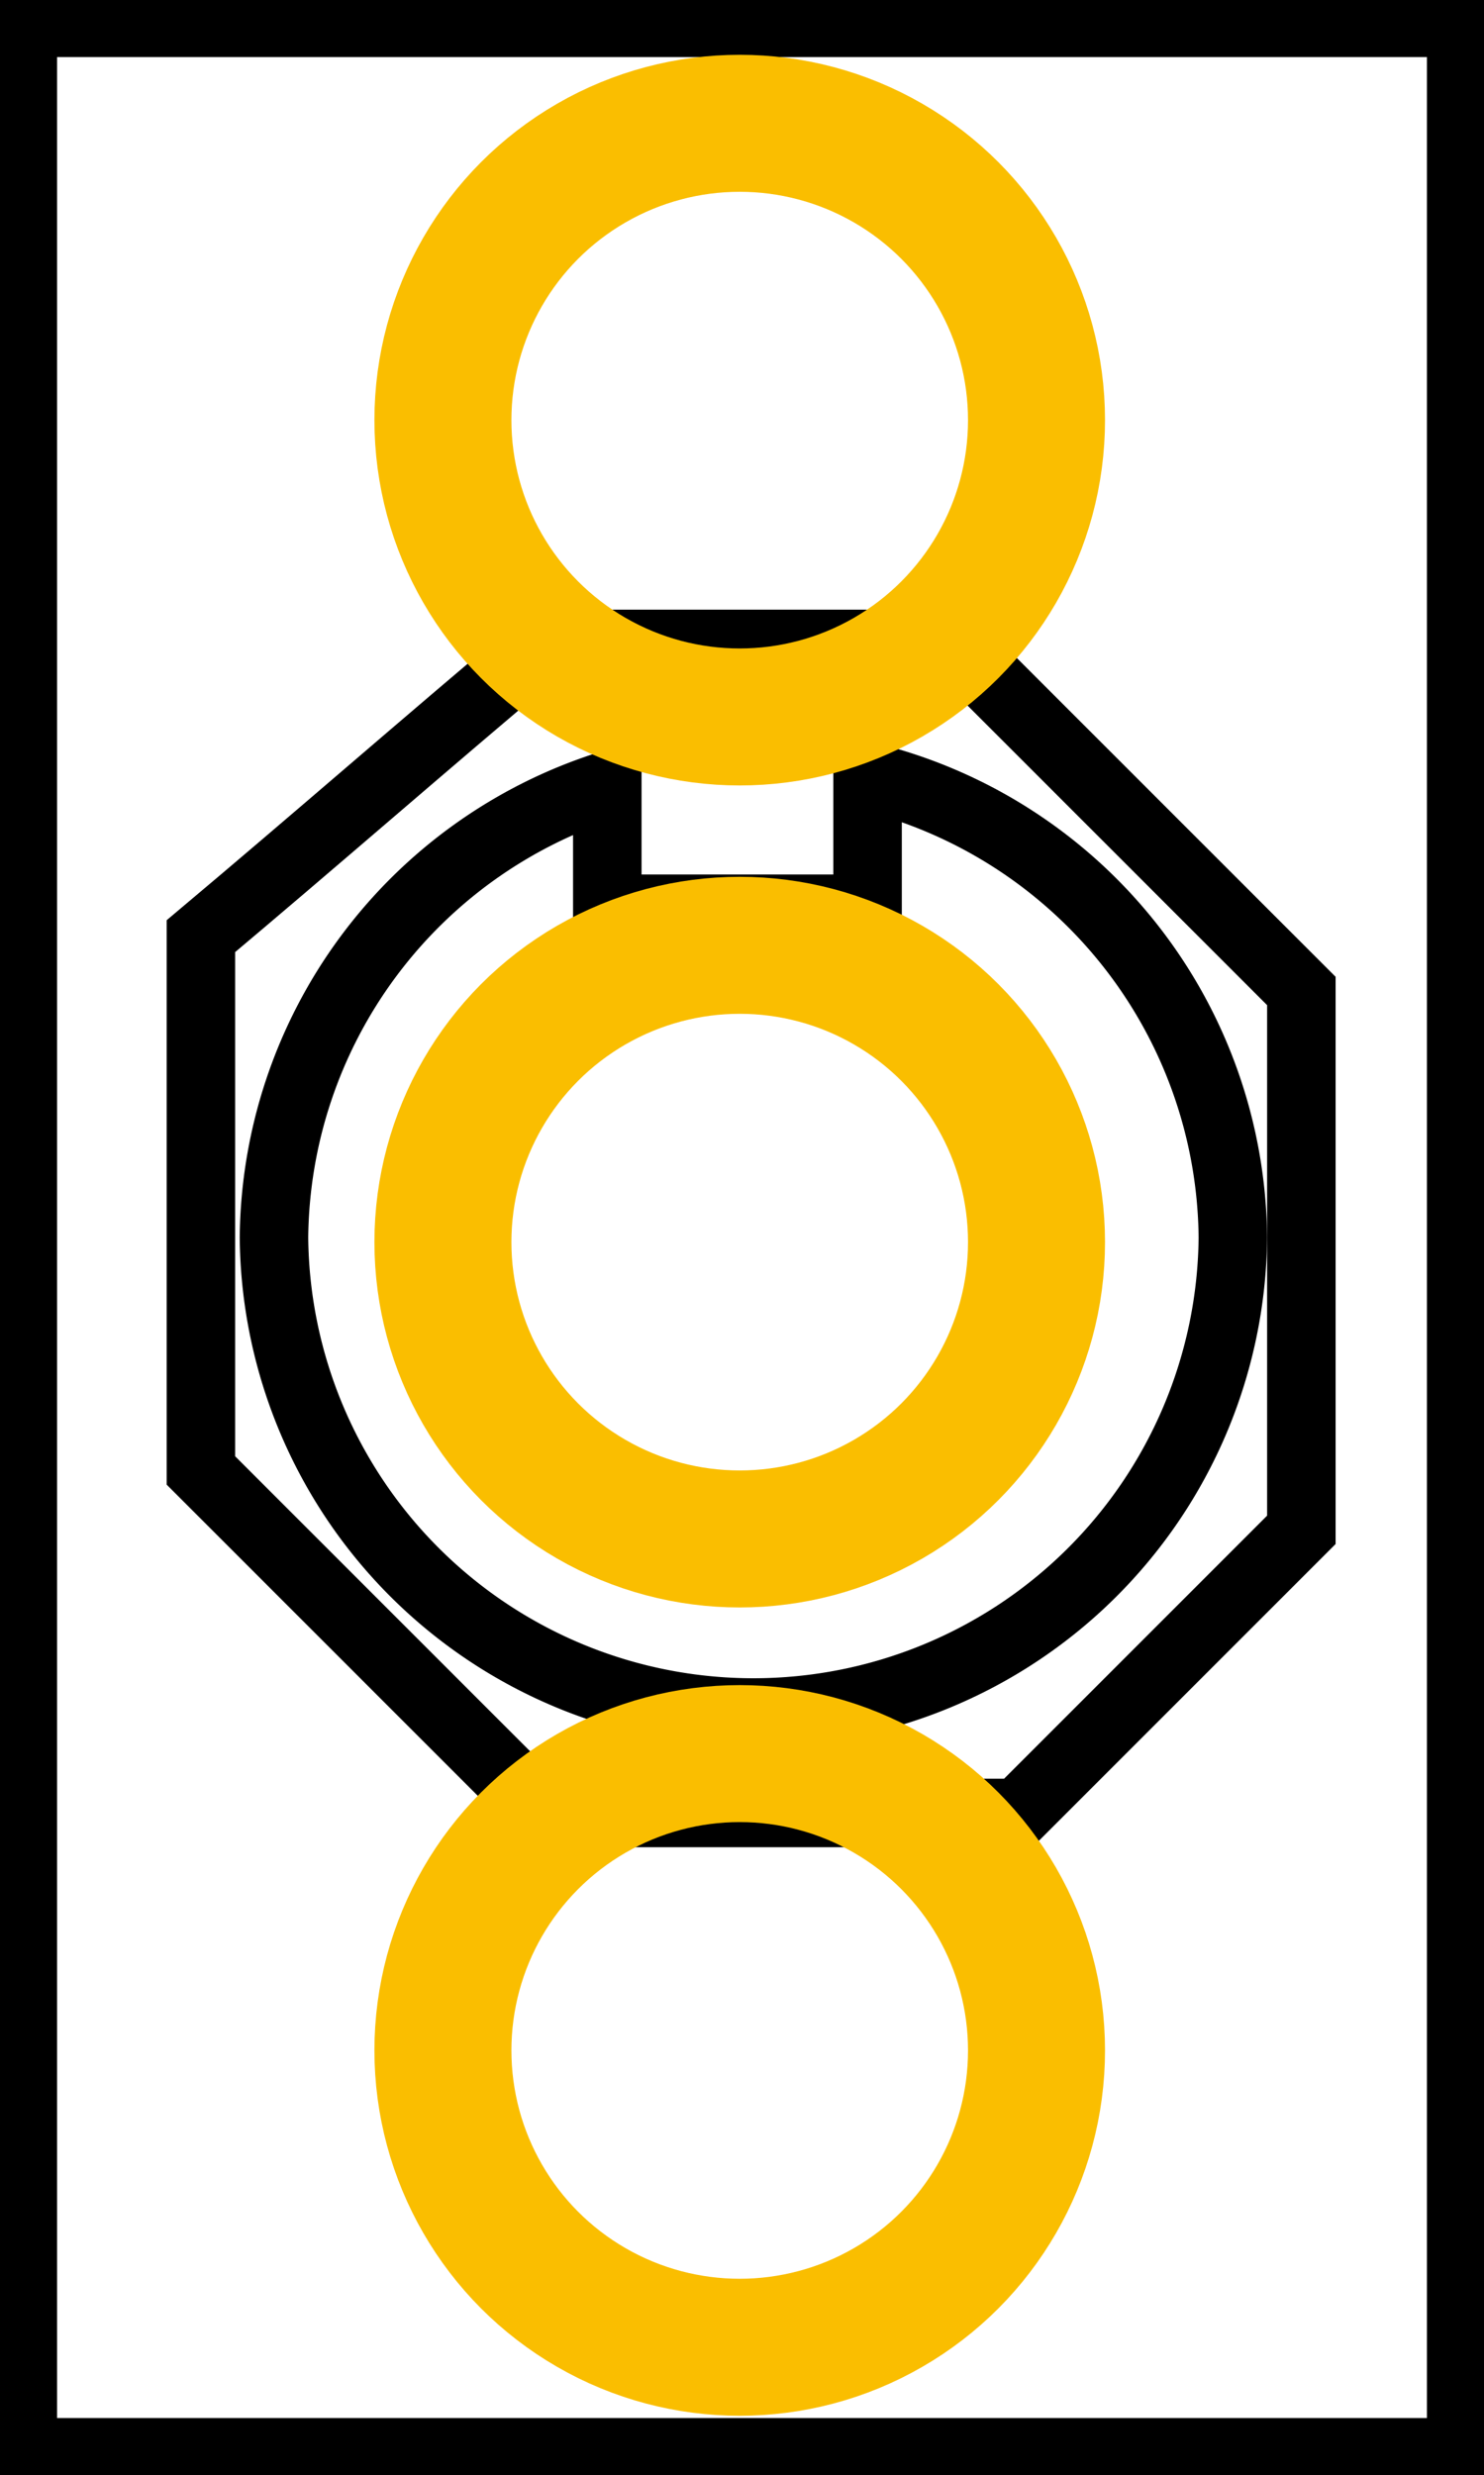 <?xml version='1.0' encoding='UTF-8' standalone='no'?>
<svg xmlns="http://www.w3.org/2000/svg" viewBox="0 0 0.325 0.542" width="0.325in" height="0.542in"  id="SVGRoot" gorn="0" version="1.1">
    <desc >
        <referenceFile >toggle_sw_bluepcb_plain.svg</referenceFile>
    </desc>
    <defs  id="defs2"/>
    <g transform="translate(-0.838,-0.728)" >
        <g >
            <g >
                <g >
                    <g >
                        <g >
                            <g  id="silkscreen" gorn="0.3.0.0.0.0.0.0" style="display:inline">
                                <rect y="0.733" width="0.315" ry="0" stroke="#000000" height="0.532"  id="housing" stroke-opacity="1" gorn="0.3.0.0.0.0.0.0.0" stroke-width="0.015" style="fill-rule:evenodd;stroke-linecap:butt;stroke-linejoin:miter;stroke-miterlimit:4;stroke-dasharray:none;" fill="none" x="0.843"/>
                                <path stroke="#000000"  id="shaft" stroke-opacity="1" gorn="0.3.0.0.0.0.0.0.1" stroke-width="0.015" d="m 1.028,0.898 v 0.029 H 0.971 v -0.027 A 0.105,0.105 0 0 0 0.898,0.999 0.105,0.105 0 0 0 1.003,1.103 0.105,0.105 0 0 0 1.108,0.999 0.105,0.105 0 0 0 1.028,0.898 Z" style="fill-rule:evenodd;stroke-linecap:butt;stroke-linejoin:miter;stroke-miterlimit:4;stroke-dasharray:none" fill="none"/>
                                <path stroke="#000000"  id="nut" stroke-opacity="1" gorn="0.3.0.0.0.0.0.0.2" stroke-width="0.015" d="m 0.954,0.869 c 0.031,0 0.062,0 0.093,0 0.025,0.025 0.05,0.05 0.076,0.076 0,0.039 0,0.078 0,0.118 -0.021,0.021 -0.042,0.042 -0.062,0.062 -0.035,0 -0.07,0 -0.104,0 -0.025,-0.025 -0.05,-0.05 -0.075,-0.075 0,-0.039 0,-0.078 0,-0.117 0.025,-0.021 0.049,-0.042 0.074,-0.063 z" style="fill-rule:evenodd;stroke-linecap:butt;stroke-linejoin:miter;stroke-miterlimit:4;stroke-dasharray:none" fill="none"/>
                            </g>
                        </g>
                    </g>
                </g>
            </g>
        </g>
    </g>
    <g transform="translate(-0.838,-0.728)" >
        <g >
            <g >
                <g >
                    <g >
                        <g >
                            <g  id="copper0" gorn="0.4.0.0.0.0.0.0" style="display:inline">
                                <g  id="copper1" gorn="0.4.0.0.0.0.0.0.0" style="display:inline">
                                    <circle stroke="#fabe00"  id="connector3pin" stroke-opacity="1" gorn="0.4.0.0.0.0.0.0.0.0" r="0.065" cx="1" cy="0.82" stroke-width="0.03" style="fill-rule:evenodd;stroke-linecap:butt;stroke-linejoin:miter;stroke-miterlimit:4;stroke-dasharray:none;" fill="none"/>
                                    <circle stroke="#fabe00"  id="connector4pin" stroke-opacity="1" gorn="0.4.0.0.0.0.0.0.0.1" r="0.065" cx="1" cy="1.177" stroke-width="0.03" style="fill-rule:evenodd;stroke-linecap:butt;stroke-linejoin:miter;stroke-miterlimit:4;stroke-dasharray:none;" fill="none"/>
                                    <circle stroke="#fabe00"  id="connector0pin" stroke-opacity="1" gorn="0.4.0.0.0.0.0.0.0.2" r="0.065" cx="1" cy="1" stroke-width="0.03" style="display:inline;fill-rule:evenodd;stroke-linecap:butt;stroke-linejoin:miter;stroke-miterlimit:4;stroke-dasharray:none;" fill="none"/>
                                </g>
                            </g>
                        </g>
                    </g>
                </g>
            </g>
        </g>
    </g>
</svg>
